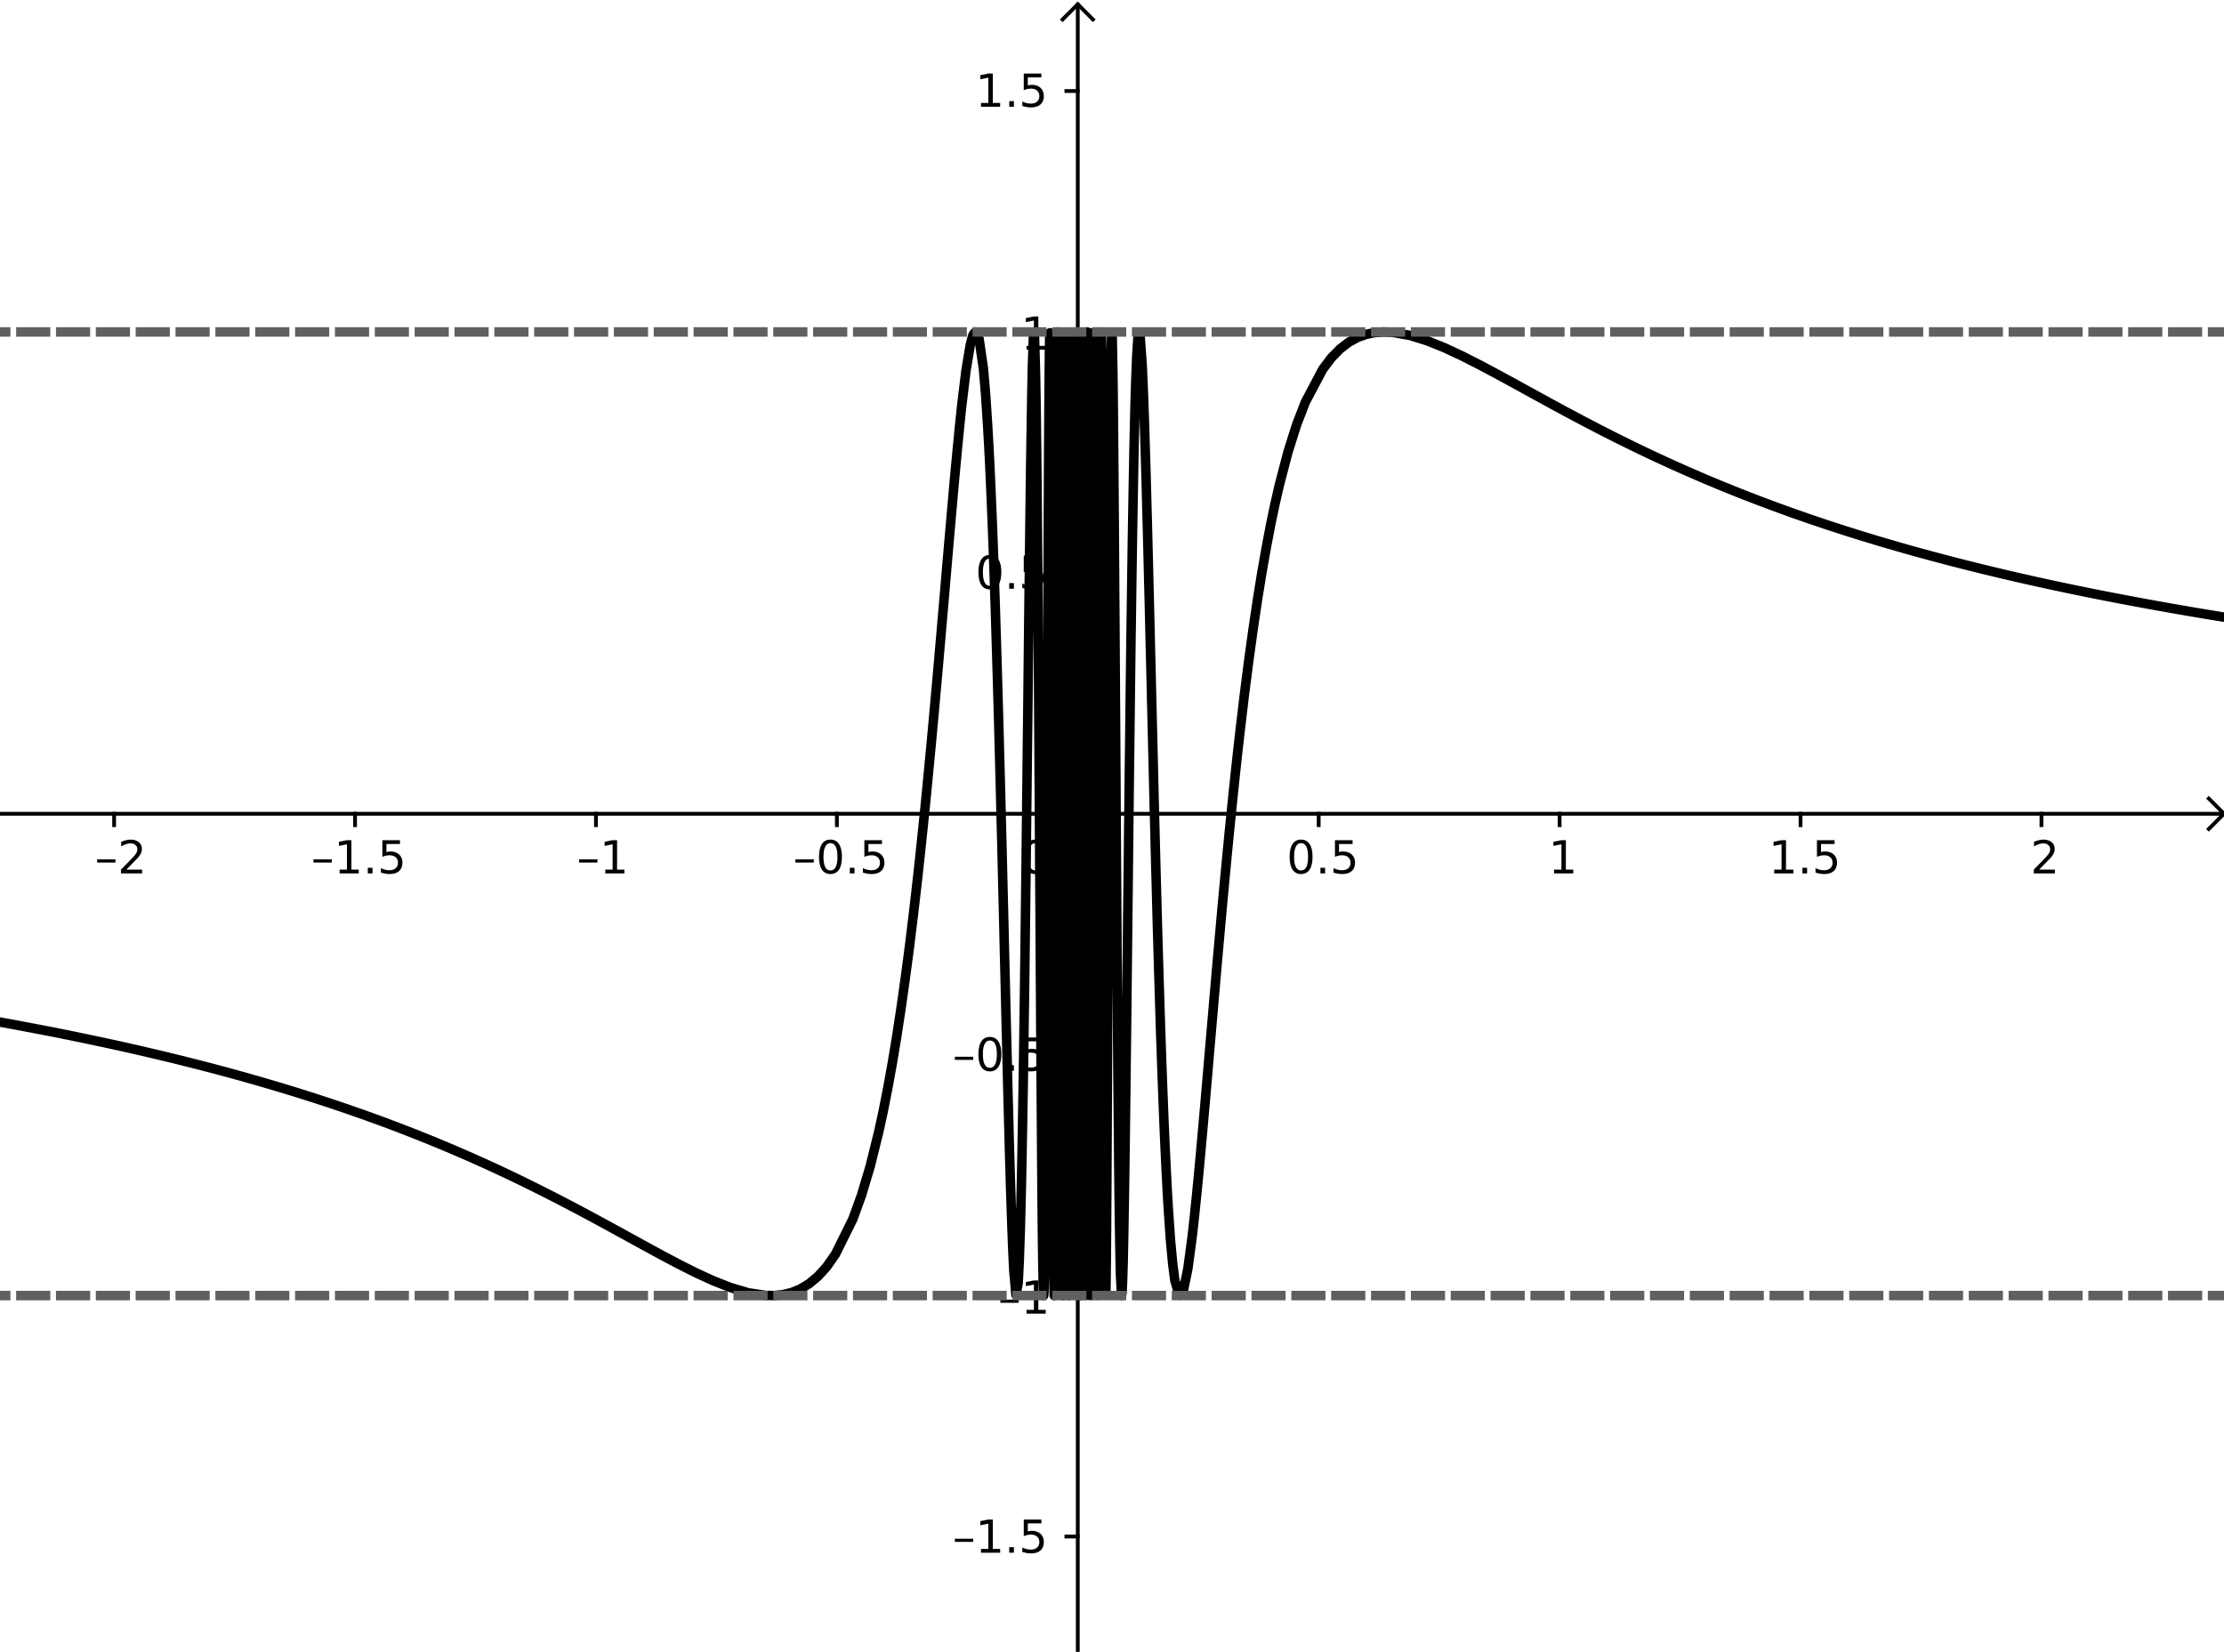 <?xml version="1.0" encoding="ISO-8859-1" standalone="no"?>

<svg 
     version="1.1"
     baseProfile="full"
     xmlns="http://www.w3.org/2000/svg"
     xmlns:xlink="http://www.w3.org/1999/xlink"
     xmlns:ev="http://www.w3.org/2001/xml-events"
     width="46.237cm"
     height="34.343cm"
     viewBox="0 0 586 435"
     >
<title>

</title>
<g stroke-linejoin="miter" stroke-dashoffset="0" stroke-dasharray="none" stroke-width="1" stroke-miterlimit="10.000" stroke-linecap="square">
<clipPath id="clip931878e1-538a-4d3c-92cc-83f0180cc733">
  <path d="M 0 0 L 0 436.00 L 587.00 436.00 L 587.00 0 z"/>
</clipPath>
<g clip-path="url(#clip1)">
<g stroke-linecap="butt" fill="none" stroke-opacity="1" stroke="#000000">
  <path d="M 283.98 2 L 283.98 436.00"/>
</g> <!-- drawing style -->
</g> <!-- clip1 -->
<clipPath id="clip615c37ab-b203-4c30-9908-a37a5c4b5c1c">
  <path d="M 0 0 L 0 436.00 L 587.00 436.00 L 587.00 0 z"/>
</clipPath>
<g clip-path="url(#clip2)">
<g stroke-linecap="butt" fill="none" stroke-opacity="1" stroke="#000000">
  <path d="M 283.98 1 L 279.98 5"/>
</g> <!-- drawing style -->
</g> <!-- clip2 -->
<clipPath id="clip03264f49-469f-40de-b48f-0203ea9105a1">
  <path d="M 0 0 L 0 436.00 L 587.00 436.00 L 587.00 0 z"/>
</clipPath>
<g clip-path="url(#clip3)">
<g stroke-linecap="butt" fill="none" stroke-opacity="1" stroke="#000000">
  <path d="M 283.98 1 L 287.98 5"/>
</g> <!-- drawing style -->
</g> <!-- clip3 -->
<clipPath id="clip3f5275ff-2f55-4223-aa99-96c506b24c19">
  <path d="M 0 0 L 0 436.00 L 587.00 436.00 L 587.00 0 z"/>
</clipPath>
<g clip-path="url(#clip4)">
<g stroke-linecap="butt" fill="none" stroke-opacity="1" stroke="#000000">
  <path d="M 0 214.29 L 585.00 214.29"/>
</g> <!-- drawing style -->
</g> <!-- clip4 -->
<clipPath id="clipa1ab7657-4686-4be3-9f14-f683347fe8ec">
  <path d="M 0 0 L 0 436.00 L 587.00 436.00 L 587.00 0 z"/>
</clipPath>
<g clip-path="url(#clip5)">
<g stroke-linecap="butt" fill="none" stroke-opacity="1" stroke="#000000">
  <path d="M 586.00 214.29 L 582.00 210.29"/>
</g> <!-- drawing style -->
</g> <!-- clip5 -->
<clipPath id="clip521639ba-ed7e-42fd-83f4-d2f156aaa192">
  <path d="M 0 0 L 0 436.00 L 587.00 436.00 L 587.00 0 z"/>
</clipPath>
<g clip-path="url(#clip6)">
<g stroke-linecap="butt" fill="none" stroke-opacity="1" stroke="#000000">
  <path d="M 586.00 214.29 L 582.00 218.29"/>
</g> <!-- drawing style -->
</g> <!-- clip6 -->
<clipPath id="clip581eb888-e0df-491a-9595-19f1d75bb0fe">
  <path d="M 0 0 L 0 436.00 L 587.00 436.00 L 587.00 0 z"/>
</clipPath>
<g clip-path="url(#clip7)">
<g fill-opacity="1" fill-rule="nonzero" stroke="none" fill="#000000">
  <path d="M 25.594 226.30 L 30.422 226.30 L 30.422 227.14 L 25.594 227.14 L 25.594 226.30 z M 33.297 229.00 L 37.438 229.00 L 37.438 230.00 L 31.875 230.00 L 31.875 229.00 Q 32.547 228.31 33.711 227.13 Q 34.875 225.95 35.172 225.61 Q 35.750 224.98 35.977 224.54 Q 36.203 224.09 36.203 223.67 Q 36.203 222.97 35.711 222.53 Q 35.219 222.09 34.438 222.09 Q 33.875 222.09 33.258 222.28 Q 32.641 222.47 31.938 222.88 L 31.938 221.67 Q 32.656 221.39 33.273 221.24 Q 33.891 221.09 34.406 221.09 Q 35.766 221.09 36.578 221.77 Q 37.391 222.45 37.391 223.59 Q 37.391 224.12 37.188 224.61 Q 36.984 225.09 36.453 225.75 Q 36.297 225.92 35.516 226.73 Q 34.734 227.55 33.297 229.00 z"/>
</g> <!-- drawing style -->
</g> <!-- clip7 -->
<clipPath id="clipc7c0ecfc-f400-487a-a035-98a288cc2978">
  <path d="M 0 0 L 0 436.00 L 587.00 436.00 L 587.00 0 z"/>
</clipPath>
<g clip-path="url(#clip8)">
<g stroke-linecap="butt" fill="none" stroke-opacity="1" stroke="#000000">
  <path d="M 30.072 214.29 L 30.072 217.29"/>
</g> <!-- drawing style -->
</g> <!-- clip8 -->
<clipPath id="clipd375c0de-8349-4a5a-a720-3f3ed994d19c">
  <path d="M 0 0 L 0 436.00 L 587.00 436.00 L 587.00 0 z"/>
</clipPath>
<g clip-path="url(#clip9)">
<g fill-opacity="1" fill-rule="nonzero" stroke="none" fill="#000000">
  <path d="M 82.594 226.30 L 87.422 226.30 L 87.422 227.14 L 82.594 227.14 L 82.594 226.30 z M 89.484 229.00 L 91.422 229.00 L 91.422 222.33 L 89.312 222.75 L 89.312 221.67 L 91.406 221.25 L 92.594 221.25 L 92.594 229.00 L 94.531 229.00 L 94.531 230.00 L 89.484 230.00 L 89.484 229.00 z M 96.916 228.52 L 98.150 228.52 L 98.150 230.00 L 96.916 230.00 L 96.916 228.52 z M 100.75 221.25 L 105.39 221.25 L 105.39 222.25 L 101.82 222.25 L 101.82 224.39 Q 102.09 224.30 102.35 224.26 Q 102.61 224.22 102.86 224.22 Q 104.32 224.22 105.18 225.02 Q 106.04 225.83 106.04 227.19 Q 106.04 228.61 105.16 229.39 Q 104.28 230.17 102.68 230.17 Q 102.12 230.17 101.55 230.08 Q 100.98 229.98 100.37 229.80 L 100.37 228.61 Q 100.90 228.89 101.46 229.03 Q 102.03 229.17 102.65 229.17 Q 103.67 229.17 104.26 228.64 Q 104.86 228.11 104.86 227.19 Q 104.86 226.28 104.26 225.75 Q 103.67 225.22 102.65 225.22 Q 102.18 225.22 101.71 225.32 Q 101.23 225.42 100.75 225.64 L 100.75 221.25 z"/>
</g> <!-- drawing style -->
</g> <!-- clip9 -->
<clipPath id="clipe0e4cd4d-3b7b-4f36-9836-132ecfabadd4">
  <path d="M 0 0 L 0 436.00 L 587.00 436.00 L 587.00 0 z"/>
</clipPath>
<g clip-path="url(#clip10)">
<g stroke-linecap="butt" fill="none" stroke-opacity="1" stroke="#000000">
  <path d="M 93.550 214.29 L 93.550 217.29"/>
</g> <!-- drawing style -->
</g> <!-- clip10 -->
<clipPath id="clipcf9a79a8-6b9a-494e-8175-4358b487239c">
  <path d="M 0 0 L 0 436.00 L 587.00 436.00 L 587.00 0 z"/>
</clipPath>
<g clip-path="url(#clip11)">
<g fill-opacity="1" fill-rule="nonzero" stroke="none" fill="#000000">
  <path d="M 152.59 226.30 L 157.42 226.30 L 157.42 227.14 L 152.59 227.14 L 152.59 226.30 z M 159.48 229.00 L 161.42 229.00 L 161.42 222.33 L 159.31 222.75 L 159.31 221.67 L 161.41 221.25 L 162.59 221.25 L 162.59 229.00 L 164.53 229.00 L 164.53 230.00 L 159.48 230.00 L 159.48 229.00 z"/>
</g> <!-- drawing style -->
</g> <!-- clip11 -->
<clipPath id="clipbbffa35b-bb0a-4d08-835b-b4de14646895">
  <path d="M 0 0 L 0 436.00 L 587.00 436.00 L 587.00 0 z"/>
</clipPath>
<g clip-path="url(#clip12)">
<g stroke-linecap="butt" fill="none" stroke-opacity="1" stroke="#000000">
  <path d="M 157.03 214.29 L 157.03 217.29"/>
</g> <!-- drawing style -->
</g> <!-- clip12 -->
<clipPath id="clip26d3fca6-9bff-4a19-ace8-5d278071966c">
  <path d="M 0 0 L 0 436.00 L 587.00 436.00 L 587.00 0 z"/>
</clipPath>
<g clip-path="url(#clip13)">
<g fill-opacity="1" fill-rule="nonzero" stroke="none" fill="#000000">
  <path d="M 209.59 226.30 L 214.42 226.30 L 214.42 227.14 L 209.59 227.14 L 209.59 226.30 z M 218.81 222.03 Q 217.91 222.03 217.45 222.93 Q 216.98 223.83 216.98 225.64 Q 216.98 227.44 217.45 228.34 Q 217.91 229.23 218.81 229.23 Q 219.73 229.23 220.20 228.34 Q 220.66 227.44 220.66 225.64 Q 220.66 223.83 220.20 222.93 Q 219.73 222.03 218.81 222.03 z M 218.81 221.09 Q 220.28 221.09 221.06 222.26 Q 221.84 223.42 221.84 225.64 Q 221.84 227.84 221.06 229.01 Q 220.28 230.17 218.81 230.17 Q 217.34 230.17 216.57 229.01 Q 215.80 227.84 215.80 225.64 Q 215.80 223.42 216.57 222.26 Q 217.34 221.09 218.81 221.09 z M 223.92 228.52 L 225.15 228.52 L 225.15 230.00 L 223.92 230.00 L 223.92 228.52 z M 227.75 221.25 L 232.39 221.25 L 232.39 222.25 L 228.82 222.25 L 228.82 224.39 Q 229.09 224.30 229.35 224.26 Q 229.61 224.22 229.86 224.22 Q 231.32 224.22 232.18 225.02 Q 233.04 225.83 233.04 227.19 Q 233.04 228.61 232.16 229.39 Q 231.28 230.17 229.68 230.17 Q 229.12 230.17 228.55 230.08 Q 227.98 229.98 227.37 229.80 L 227.37 228.61 Q 227.90 228.89 228.46 229.03 Q 229.03 229.17 229.65 229.17 Q 230.67 229.17 231.26 228.64 Q 231.86 228.11 231.86 227.19 Q 231.86 226.28 231.26 225.75 Q 230.67 225.22 229.65 225.22 Q 229.18 225.22 228.71 225.32 Q 228.23 225.42 227.75 225.64 L 227.75 221.25 z"/>
</g> <!-- drawing style -->
</g> <!-- clip13 -->
<clipPath id="clip911da7db-801b-4d7f-a34e-b70721eb3805">
  <path d="M 0 0 L 0 436.00 L 587.00 436.00 L 587.00 0 z"/>
</clipPath>
<g clip-path="url(#clip14)">
<g stroke-linecap="butt" fill="none" stroke-opacity="1" stroke="#000000">
  <path d="M 220.51 214.29 L 220.51 217.29"/>
</g> <!-- drawing style -->
</g> <!-- clip14 -->
<clipPath id="clipd2049e8d-30c3-4201-9818-afd444dc7f29">
  <path d="M 0 0 L 0 436.00 L 587.00 436.00 L 587.00 0 z"/>
</clipPath>
<g clip-path="url(#clip15)">
<g stroke-linecap="butt" fill="none" stroke-opacity="1" stroke="#000000">
  <path d="M 283.98 214.29 L 283.98 217.29"/>
</g> <!-- drawing style -->
</g> <!-- clip15 -->
<clipPath id="clip2222c8af-b7e7-422f-87aa-2a48a92d71df">
  <path d="M 0 0 L 0 436.00 L 587.00 436.00 L 587.00 0 z"/>
</clipPath>
<g clip-path="url(#clip16)">
<g fill-opacity="1" fill-rule="nonzero" stroke="none" fill="#000000">
  <path d="M 342.81 222.03 Q 341.91 222.03 341.45 222.93 Q 340.98 223.83 340.98 225.64 Q 340.98 227.44 341.45 228.34 Q 341.91 229.23 342.81 229.23 Q 343.73 229.23 344.20 228.34 Q 344.66 227.44 344.66 225.64 Q 344.66 223.83 344.20 222.93 Q 343.73 222.03 342.81 222.03 z M 342.81 221.09 Q 344.28 221.09 345.06 222.26 Q 345.84 223.42 345.84 225.64 Q 345.84 227.84 345.06 229.01 Q 344.28 230.17 342.81 230.17 Q 341.34 230.17 340.57 229.01 Q 339.80 227.84 339.80 225.64 Q 339.80 223.42 340.57 222.26 Q 341.34 221.09 342.81 221.09 z M 347.92 228.52 L 349.15 228.52 L 349.15 230.00 L 347.92 230.00 L 347.92 228.52 z M 351.75 221.25 L 356.39 221.25 L 356.39 222.25 L 352.82 222.25 L 352.82 224.39 Q 353.09 224.30 353.35 224.26 Q 353.61 224.22 353.86 224.22 Q 355.32 224.22 356.18 225.02 Q 357.04 225.83 357.04 227.19 Q 357.04 228.61 356.16 229.39 Q 355.28 230.17 353.68 230.17 Q 353.12 230.17 352.55 230.08 Q 351.98 229.98 351.37 229.80 L 351.37 228.61 Q 351.90 228.89 352.46 229.03 Q 353.03 229.17 353.65 229.17 Q 354.67 229.17 355.26 228.64 Q 355.86 228.11 355.86 227.19 Q 355.86 226.28 355.26 225.75 Q 354.67 225.22 353.65 225.22 Q 353.18 225.22 352.71 225.32 Q 352.23 225.42 351.75 225.64 L 351.75 221.25 z"/>
</g> <!-- drawing style -->
</g> <!-- clip16 -->
<clipPath id="clipd1f0973c-c4bb-4e9a-a2a4-74e1517bd59f">
  <path d="M 0 0 L 0 436.00 L 587.00 436.00 L 587.00 0 z"/>
</clipPath>
<g clip-path="url(#clip17)">
<g stroke-linecap="butt" fill="none" stroke-opacity="1" stroke="#000000">
  <path d="M 347.46 214.29 L 347.46 217.29"/>
</g> <!-- drawing style -->
</g> <!-- clip17 -->
<clipPath id="clip7c04c6aa-c74e-41f2-becc-4ebff5f4db9d">
  <path d="M 0 0 L 0 436.00 L 587.00 436.00 L 587.00 0 z"/>
</clipPath>
<g clip-path="url(#clip18)">
<g fill-opacity="1" fill-rule="nonzero" stroke="none" fill="#000000">
  <path d="M 409.48 229.00 L 411.42 229.00 L 411.42 222.33 L 409.31 222.75 L 409.31 221.67 L 411.41 221.25 L 412.59 221.25 L 412.59 229.00 L 414.53 229.00 L 414.53 230.00 L 409.48 230.00 L 409.48 229.00 z"/>
</g> <!-- drawing style -->
</g> <!-- clip18 -->
<clipPath id="clip08e611f2-2006-4a7a-be5b-af8c4eca4cb6">
  <path d="M 0 0 L 0 436.00 L 587.00 436.00 L 587.00 0 z"/>
</clipPath>
<g clip-path="url(#clip19)">
<g stroke-linecap="butt" fill="none" stroke-opacity="1" stroke="#000000">
  <path d="M 410.94 214.29 L 410.94 217.29"/>
</g> <!-- drawing style -->
</g> <!-- clip19 -->
<clipPath id="clip2b1e8850-5f1c-41b2-aebe-2801abfb8a08">
  <path d="M 0 0 L 0 436.00 L 587.00 436.00 L 587.00 0 z"/>
</clipPath>
<g clip-path="url(#clip20)">
<g fill-opacity="1" fill-rule="nonzero" stroke="none" fill="#000000">
  <path d="M 467.48 229.00 L 469.42 229.00 L 469.42 222.33 L 467.31 222.75 L 467.31 221.67 L 469.41 221.25 L 470.59 221.25 L 470.59 229.00 L 472.53 229.00 L 472.53 230.00 L 467.48 230.00 L 467.48 229.00 z M 474.92 228.52 L 476.15 228.52 L 476.15 230.00 L 474.92 230.00 L 474.92 228.52 z M 478.75 221.25 L 483.39 221.25 L 483.39 222.25 L 479.82 222.25 L 479.82 224.39 Q 480.09 224.30 480.35 224.26 Q 480.61 224.22 480.86 224.22 Q 482.32 224.22 483.18 225.02 Q 484.04 225.83 484.04 227.19 Q 484.04 228.61 483.16 229.39 Q 482.28 230.17 480.68 230.17 Q 480.12 230.17 479.55 230.08 Q 478.98 229.98 478.37 229.80 L 478.37 228.61 Q 478.90 228.89 479.46 229.03 Q 480.03 229.17 480.65 229.17 Q 481.67 229.17 482.26 228.64 Q 482.86 228.11 482.86 227.19 Q 482.86 226.28 482.26 225.75 Q 481.67 225.22 480.65 225.22 Q 480.18 225.22 479.71 225.32 Q 479.23 225.42 478.75 225.64 L 478.75 221.25 z"/>
</g> <!-- drawing style -->
</g> <!-- clip20 -->
<clipPath id="clip643b3b7c-ec42-47a4-b531-bd7c80f3dc14">
  <path d="M 0 0 L 0 436.00 L 587.00 436.00 L 587.00 0 z"/>
</clipPath>
<g clip-path="url(#clip21)">
<g stroke-linecap="butt" fill="none" stroke-opacity="1" stroke="#000000">
  <path d="M 474.42 214.29 L 474.42 217.29"/>
</g> <!-- drawing style -->
</g> <!-- clip21 -->
<clipPath id="clipef7bf006-b471-4617-bee2-667a1619bb89">
  <path d="M 0 0 L 0 436.00 L 587.00 436.00 L 587.00 0 z"/>
</clipPath>
<g clip-path="url(#clip22)">
<g fill-opacity="1" fill-rule="nonzero" stroke="none" fill="#000000">
  <path d="M 537.30 229.00 L 541.44 229.00 L 541.44 230.00 L 535.88 230.00 L 535.88 229.00 Q 536.55 228.31 537.71 227.13 Q 538.88 225.95 539.17 225.61 Q 539.75 224.98 539.98 224.54 Q 540.20 224.09 540.20 223.67 Q 540.20 222.97 539.71 222.53 Q 539.22 222.09 538.44 222.09 Q 537.88 222.09 537.26 222.28 Q 536.64 222.47 535.94 222.88 L 535.94 221.67 Q 536.66 221.39 537.27 221.24 Q 537.89 221.09 538.41 221.09 Q 539.77 221.09 540.58 221.77 Q 541.39 222.45 541.39 223.59 Q 541.39 224.12 541.19 224.61 Q 540.98 225.09 540.45 225.75 Q 540.30 225.92 539.52 226.73 Q 538.73 227.55 537.30 229.00 z"/>
</g> <!-- drawing style -->
</g> <!-- clip22 -->
<clipPath id="clip4fa92b0c-97de-43d4-a9d5-1091c57b2bff">
  <path d="M 0 0 L 0 436.00 L 587.00 436.00 L 587.00 0 z"/>
</clipPath>
<g clip-path="url(#clip23)">
<g stroke-linecap="butt" fill="none" stroke-opacity="1" stroke="#000000">
  <path d="M 537.90 214.29 L 537.90 217.29"/>
</g> <!-- drawing style -->
</g> <!-- clip23 -->
<clipPath id="clip10003e89-dfd4-4e37-840c-01b66e1e359d">
  <path d="M 0 0 L 0 436.00 L 587.00 436.00 L 587.00 0 z"/>
</clipPath>
<g clip-path="url(#clip24)">
<g stroke-linecap="butt" fill="none" stroke-opacity="1" stroke="#000000">
  <path d="M 280.98 404.72 L 283.98 404.72"/>
</g> <!-- drawing style -->
</g> <!-- clip24 -->
<clipPath id="clip80567216-e838-4722-be8d-61a1c80d3525">
  <path d="M 0 0 L 0 436.00 L 587.00 436.00 L 587.00 0 z"/>
</clipPath>
<g clip-path="url(#clip25)">
<g stroke-linecap="butt" fill="none" stroke-opacity="1" stroke="#000000">
  <path d="M 280.98 341.24 L 283.98 341.24"/>
</g> <!-- drawing style -->
</g> <!-- clip25 -->
<clipPath id="clip6d3f5384-66a0-409c-bc83-495970803581">
  <path d="M 0 0 L 0 436.00 L 587.00 436.00 L 587.00 0 z"/>
</clipPath>
<g clip-path="url(#clip26)">
<g stroke-linecap="butt" fill="none" stroke-opacity="1" stroke="#000000">
  <path d="M 280.98 277.77 L 283.98 277.77"/>
</g> <!-- drawing style -->
</g> <!-- clip26 -->
<clipPath id="clip2e925da2-6680-4ece-bcd8-12cda9c17963">
  <path d="M 0 0 L 0 436.00 L 587.00 436.00 L 587.00 0 z"/>
</clipPath>
<g clip-path="url(#clip27)">
<g stroke-linecap="butt" fill="none" stroke-opacity="1" stroke="#000000">
  <path d="M 280.98 150.81 L 283.98 150.81"/>
</g> <!-- drawing style -->
</g> <!-- clip27 -->
<clipPath id="clip296175d4-4a43-4945-a08c-75420921b524">
  <path d="M 0 0 L 0 436.00 L 587.00 436.00 L 587.00 0 z"/>
</clipPath>
<g clip-path="url(#clip28)">
<g stroke-linecap="butt" fill="none" stroke-opacity="1" stroke="#000000">
  <path d="M 280.98 87.333 L 283.98 87.333"/>
</g> <!-- drawing style -->
</g> <!-- clip28 -->
<clipPath id="clipe2c1325f-9b30-4a7d-abde-dfe2d1b6fea4">
  <path d="M 0 0 L 0 436.00 L 587.00 436.00 L 587.00 0 z"/>
</clipPath>
<g clip-path="url(#clip29)">
<g stroke-linecap="butt" fill="none" stroke-opacity="1" stroke="#000000">
  <path d="M 280.98 23.855 L 283.98 23.855"/>
</g> <!-- drawing style -->
</g> <!-- clip29 -->
<clipPath id="clipe68a2202-9091-4a28-82f1-9205d57de05f">
  <path d="M 0 0 L 0 436.00 L 587.00 436.00 L 587.00 0 z"/>
</clipPath>
<g clip-path="url(#clip30)">
<g fill-opacity="1" fill-rule="nonzero" stroke="none" fill="#000000">
  <path d="M 251.59 405.30 L 256.42 405.30 L 256.42 406.14 L 251.59 406.14 L 251.59 405.30 z M 258.48 408.00 L 260.42 408.00 L 260.42 401.33 L 258.31 401.75 L 258.31 400.67 L 260.41 400.25 L 261.59 400.25 L 261.59 408.00 L 263.53 408.00 L 263.53 409.00 L 258.48 409.00 L 258.48 408.00 z M 265.92 407.52 L 267.15 407.52 L 267.15 409.00 L 265.92 409.00 L 265.92 407.52 z M 269.75 400.25 L 274.39 400.25 L 274.39 401.25 L 270.82 401.25 L 270.82 403.39 Q 271.09 403.30 271.35 403.26 Q 271.61 403.22 271.86 403.22 Q 273.32 403.22 274.18 404.02 Q 275.04 404.83 275.04 406.19 Q 275.04 407.61 274.16 408.39 Q 273.28 409.17 271.68 409.17 Q 271.12 409.17 270.55 409.08 Q 269.98 408.98 269.37 408.80 L 269.37 407.61 Q 269.90 407.89 270.46 408.03 Q 271.03 408.17 271.65 408.17 Q 272.67 408.17 273.26 407.64 Q 273.86 407.11 273.86 406.19 Q 273.86 405.28 273.26 404.75 Q 272.67 404.22 271.65 404.22 Q 271.18 404.22 270.71 404.32 Q 270.23 404.42 269.75 404.64 L 269.75 400.25 z"/>
</g> <!-- drawing style -->
</g> <!-- clip30 -->
<clipPath id="clip2292e641-6a0a-4090-982d-f8f5eb3893e7">
  <path d="M 0 0 L 0 436.00 L 587.00 436.00 L 587.00 0 z"/>
</clipPath>
<g clip-path="url(#clip31)">
<g fill-opacity="1" fill-rule="nonzero" stroke="none" fill="#000000">
  <path d="M 263.59 342.30 L 268.42 342.30 L 268.42 343.14 L 263.59 343.14 L 263.59 342.30 z M 270.48 345.00 L 272.42 345.00 L 272.42 338.33 L 270.31 338.75 L 270.31 337.67 L 272.41 337.25 L 273.59 337.25 L 273.59 345.00 L 275.53 345.00 L 275.53 346.00 L 270.48 346.00 L 270.48 345.00 z"/>
</g> <!-- drawing style -->
</g> <!-- clip31 -->
<clipPath id="clip046e9ba7-428b-440b-925a-2c3f40f48fde">
  <path d="M 0 0 L 0 436.00 L 587.00 436.00 L 587.00 0 z"/>
</clipPath>
<g clip-path="url(#clip32)">
<g fill-opacity="1" fill-rule="nonzero" stroke="none" fill="#000000">
  <path d="M 251.59 278.30 L 256.42 278.30 L 256.42 279.14 L 251.59 279.14 L 251.59 278.30 z M 260.81 274.03 Q 259.91 274.03 259.45 274.93 Q 258.98 275.83 258.98 277.64 Q 258.98 279.44 259.45 280.34 Q 259.91 281.23 260.81 281.23 Q 261.73 281.23 262.20 280.34 Q 262.66 279.44 262.66 277.64 Q 262.66 275.83 262.20 274.93 Q 261.73 274.03 260.81 274.03 z M 260.81 273.09 Q 262.28 273.09 263.06 274.26 Q 263.84 275.42 263.84 277.64 Q 263.84 279.84 263.06 281.01 Q 262.28 282.17 260.81 282.17 Q 259.34 282.17 258.57 281.01 Q 257.80 279.84 257.80 277.64 Q 257.80 275.42 258.57 274.26 Q 259.34 273.09 260.81 273.09 z M 265.92 280.52 L 267.15 280.52 L 267.15 282.00 L 265.92 282.00 L 265.92 280.52 z M 269.75 273.25 L 274.39 273.25 L 274.39 274.25 L 270.82 274.25 L 270.82 276.39 Q 271.09 276.30 271.35 276.26 Q 271.61 276.22 271.86 276.22 Q 273.32 276.22 274.18 277.02 Q 275.04 277.83 275.04 279.19 Q 275.04 280.61 274.16 281.39 Q 273.28 282.17 271.68 282.17 Q 271.12 282.17 270.55 282.08 Q 269.98 281.98 269.37 281.80 L 269.37 280.61 Q 269.90 280.89 270.46 281.03 Q 271.03 281.17 271.65 281.17 Q 272.67 281.17 273.26 280.64 Q 273.86 280.11 273.86 279.19 Q 273.86 278.28 273.26 277.75 Q 272.67 277.22 271.65 277.22 Q 271.18 277.22 270.71 277.32 Q 270.23 277.42 269.75 277.64 L 269.75 273.25 z"/>
</g> <!-- drawing style -->
</g> <!-- clip32 -->
<clipPath id="clipa2145217-dab5-4fd9-93bc-9abcc32a496a">
  <path d="M 0 0 L 0 436.00 L 587.00 436.00 L 587.00 0 z"/>
</clipPath>
<g clip-path="url(#clip33)">
<g fill-opacity="1" fill-rule="nonzero" stroke="none" fill="#000000">
  <path d="M 260.81 147.03 Q 259.91 147.03 259.45 147.93 Q 258.98 148.83 258.98 150.64 Q 258.98 152.44 259.45 153.34 Q 259.91 154.23 260.81 154.23 Q 261.73 154.23 262.20 153.34 Q 262.66 152.44 262.66 150.64 Q 262.66 148.83 262.20 147.93 Q 261.73 147.03 260.81 147.03 z M 260.81 146.09 Q 262.28 146.09 263.06 147.26 Q 263.84 148.42 263.84 150.64 Q 263.84 152.84 263.06 154.01 Q 262.28 155.17 260.81 155.17 Q 259.34 155.17 258.57 154.01 Q 257.80 152.84 257.80 150.64 Q 257.80 148.42 258.57 147.26 Q 259.34 146.09 260.81 146.09 z M 265.92 153.52 L 267.15 153.52 L 267.15 155.00 L 265.92 155.00 L 265.92 153.52 z M 269.75 146.25 L 274.39 146.25 L 274.39 147.25 L 270.82 147.25 L 270.82 149.39 Q 271.09 149.30 271.35 149.26 Q 271.61 149.22 271.86 149.22 Q 273.32 149.22 274.18 150.02 Q 275.04 150.83 275.04 152.19 Q 275.04 153.61 274.16 154.39 Q 273.28 155.17 271.68 155.17 Q 271.12 155.17 270.55 155.08 Q 269.98 154.98 269.37 154.80 L 269.37 153.61 Q 269.90 153.89 270.46 154.03 Q 271.03 154.17 271.65 154.17 Q 272.67 154.17 273.26 153.64 Q 273.86 153.11 273.86 152.19 Q 273.86 151.28 273.26 150.75 Q 272.67 150.22 271.65 150.22 Q 271.18 150.22 270.71 150.32 Q 270.23 150.42 269.75 150.64 L 269.75 146.25 z"/>
</g> <!-- drawing style -->
</g> <!-- clip33 -->
<clipPath id="clipe73161a3-1715-4a66-8136-87d3d49776b4">
  <path d="M 0 0 L 0 436.00 L 587.00 436.00 L 587.00 0 z"/>
</clipPath>
<g clip-path="url(#clip34)">
<g fill-opacity="1" fill-rule="nonzero" stroke="none" fill="#000000">
  <path d="M 270.48 91.000 L 272.42 91.000 L 272.42 84.328 L 270.31 84.750 L 270.31 83.672 L 272.41 83.250 L 273.59 83.250 L 273.59 91.000 L 275.53 91.000 L 275.53 92.000 L 270.48 92.000 L 270.48 91.000 z"/>
</g> <!-- drawing style -->
</g> <!-- clip34 -->
<clipPath id="clip0b6f139c-9d8f-49bd-92cd-e30f8067144c">
  <path d="M 0 0 L 0 436.00 L 587.00 436.00 L 587.00 0 z"/>
</clipPath>
<g clip-path="url(#clip35)">
<g fill-opacity="1" fill-rule="nonzero" stroke="none" fill="#000000">
  <path d="M 258.48 27.000 L 260.42 27.000 L 260.42 20.328 L 258.31 20.750 L 258.31 19.672 L 260.41 19.250 L 261.59 19.250 L 261.59 27.000 L 263.53 27.000 L 263.53 28.000 L 258.48 28.000 L 258.48 27.000 z M 265.92 26.516 L 267.15 26.516 L 267.15 28.000 L 265.92 28.000 L 265.92 26.516 z M 269.75 19.250 L 274.39 19.250 L 274.39 20.250 L 270.82 20.250 L 270.82 22.391 Q 271.09 22.297 271.35 22.258 Q 271.61 22.219 271.86 22.219 Q 273.32 22.219 274.18 23.023 Q 275.04 23.828 275.04 25.188 Q 275.04 26.609 274.16 27.391 Q 273.28 28.172 271.68 28.172 Q 271.12 28.172 270.55 28.078 Q 269.98 27.984 269.37 27.797 L 269.37 26.609 Q 269.90 26.891 270.46 27.031 Q 271.03 27.172 271.65 27.172 Q 272.67 27.172 273.26 26.641 Q 273.86 26.109 273.86 25.188 Q 273.86 24.281 273.26 23.750 Q 272.67 23.219 271.65 23.219 Q 271.18 23.219 270.71 23.320 Q 270.23 23.422 269.75 23.641 L 269.75 19.250 z"/>
</g> <!-- drawing style -->
</g> <!-- clip35 -->
<clipPath id="clipe7635ac3-0092-4d17-9fff-28218fba2a5e">
  <path d="M 0 0 L 0 436.00 L 587.00 436.00 L 587.00 0 z"/>
</clipPath>
<g clip-path="url(#clip36)">
<g fill-opacity="1" fill-rule="nonzero" stroke="none" fill="#000000">
  <path d="M 272.81 222.03 Q 271.91 222.03 271.45 222.93 Q 270.98 223.83 270.98 225.64 Q 270.98 227.44 271.45 228.34 Q 271.91 229.23 272.81 229.23 Q 273.73 229.23 274.20 228.34 Q 274.66 227.44 274.66 225.64 Q 274.66 223.83 274.20 222.93 Q 273.73 222.03 272.81 222.03 z M 272.81 221.09 Q 274.28 221.09 275.06 222.26 Q 275.84 223.42 275.84 225.64 Q 275.84 227.84 275.06 229.01 Q 274.28 230.17 272.81 230.17 Q 271.34 230.17 270.57 229.01 Q 269.80 227.84 269.80 225.64 Q 269.80 223.42 270.57 222.26 Q 271.34 221.09 272.81 221.09 z"/>
</g> <!-- drawing style -->
</g> <!-- clip36 -->
<g id="misc">
</g><!-- misc -->
<g id="layer0">
<clipPath id="clipc76ea02d-d460-4e6c-871f-adf74ca72b31">
  <path d="M 0 0 L 0 436.00 L 587.00 436.00 L 587.00 0 z"/>
</clipPath>
<g clip-path="url(#clip37)">
<g stroke-linejoin="round" stroke-width="2.5" stroke-linecap="round" fill="none" stroke-opacity="1" stroke="#000000">
  <path d="M 0 269.17 L 4.586 270.01 L 9.172 270.88 L 13.758 271.76 L 18.344 272.68 L 22.930 273.63 L 27.516 274.60 L 32.102 275.60 L 36.688 276.64 L 41.273 277.71 L 45.859 278.81 L 50.445 279.96 L 55.031 281.13 L 59.617 282.35 L 64.203 283.61 L 68.789 284.92 L 73.375 286.27 L 77.961 287.66 L 82.547 289.11 L 87.133 290.61 L 91.719 292.16 L 96.305 293.77 L 100.89 295.43 L 105.48 297.16 L 110.06 298.95 L 114.65 300.80 L 119.23 302.72 L 123.82 304.71 L 128.41 306.77 L 132.99 308.89 L 137.58 311.09 L 142.16 313.36 L 146.75 315.69 L 151.34 318.08 L 155.92 320.52 L 160.51 323.01 L 165.09 325.52 L 169.68 328.04 L 174.27 330.54 L 178.85 332.96 L 183.44 335.27 L 188.02 337.37 L 192.61 339.16 L 197.20 340.51 L 201.78 341.20 L 204.07 341.22 L 206.37 340.98 L 208.66 340.41 L 210.95 339.47 L 213.25 338.07 L 215.54 336.16 L 217.83 333.62 L 220.12 330.35 L 224.71 321.10 L 227.00 314.79 L 229.30 307.12 L 231.59 297.86 L 232.74 292.56 L 233.88 286.77 L 235.03 280.46 L 236.18 273.59 L 237.32 266.15 L 238.47 258.09 L 239.62 249.40 L 240.76 240.05 L 241.33 235.12 L 241.91 230.02 L 242.48 224.76 L 243.05 219.33 L 243.63 213.74 L 244.20 207.99 L 244.77 202.08 L 245.35 196.03 L 245.92 189.83 L 246.49 183.51 L 247.07 177.08 L 247.64 170.56 L 248.21 163.96 L 248.79 157.31 L 249.36 150.64 L 249.93 143.98 L 250.51 137.38 L 251.08 130.88 L 251.65 124.53 L 252.23 118.40 L 252.80 112.55 L 253.37 107.06 L 254.52 97.532 L 255.67 90.651 L 256.24 88.514 L 256.53 87.833 L 257.03 87.334 L 257.53 87.809 L 257.96 89.076 L 259.11 96.901 L 259.68 103.56 L 260.25 112.25 L 260.54 117.40 L 260.83 123.12 L 261.11 129.40 L 261.40 136.25 L 261.69 143.68 L 261.97 151.69 L 262.26 160.27 L 262.54 169.40 L 262.83 179.06 L 262.97 184.09 L 263.12 189.23 L 263.26 194.49 L 263.40 199.85 L 263.55 205.32 L 263.69 210.89 L 263.83 216.53 L 263.98 222.26 L 264.12 228.05 L 264.26 233.90 L 264.41 239.78 L 264.55 245.70 L 264.69 251.63 L 264.84 257.56 L 264.98 263.48 L 265.12 269.35 L 265.27 275.17 L 265.41 280.92 L 265.55 286.56 L 265.70 292.09 L 265.84 297.47 L 265.98 302.69 L 266.27 312.49 L 266.56 321.27 L 266.84 328.79 L 267.13 334.77 L 267.70 341.05 L 268.28 337.93 L 268.56 332.22 L 268.85 323.48 L 268.99 317.94 L 269.14 311.61 L 269.28 304.49 L 269.42 296.58 L 269.57 287.90 L 269.71 278.48 L 269.78 273.50 L 269.85 268.35 L 269.93 263.03 L 270.00 257.56 L 270.07 251.94 L 270.14 246.17 L 270.21 240.27 L 270.28 234.25 L 270.36 228.12 L 270.43 221.89 L 270.50 215.58 L 270.57 209.20 L 270.64 202.76 L 270.71 196.28 L 270.79 189.78 L 270.86 183.28 L 270.93 176.79 L 271.00 170.33 L 271.07 163.94 L 271.14 157.62 L 271.22 151.41 L 271.29 145.32 L 271.36 139.39 L 271.43 133.63 L 271.50 128.08 L 271.57 122.76 L 271.72 112.92 L 271.86 104.35 L 272.00 97.279 L 272.29 88.553 L 272.43 87.334 L 272.58 88.473 L 272.86 98.416 L 273.01 107.40 L 273.08 112.91 L 273.15 119.09 L 273.22 125.93 L 273.29 133.41 L 273.36 141.50 L 273.44 150.18 L 273.51 159.41 L 273.58 169.14 L 273.62 174.19 L 273.65 179.34 L 273.69 184.58 L 273.72 189.93 L 273.76 195.35 L 273.79 200.85 L 273.83 206.41 L 273.87 212.02 L 273.90 217.69 L 273.94 223.38 L 273.97 229.10 L 274.01 234.82 L 274.05 240.55 L 274.08 246.26 L 274.12 251.94 L 274.15 257.59 L 274.19 263.17 L 274.22 268.69 L 274.26 274.13 L 274.30 279.46 L 274.33 284.68 L 274.37 289.77 L 274.44 299.51 L 274.51 308.53 L 274.58 316.71 L 274.65 323.93 L 274.73 330.05 L 274.87 338.52 L 275.01 341.23 L 275.08 340.19 L 275.16 337.46 L 275.23 332.99 L 275.30 326.77 L 275.37 318.79 L 275.44 309.10 L 275.48 303.63 L 275.51 297.76 L 275.55 291.51 L 275.59 284.88 L 275.62 277.90 L 275.66 270.59 L 275.69 262.98 L 275.73 255.08 L 275.77 246.93 L 275.80 238.57 L 275.84 230.01 L 275.87 221.31 L 275.91 212.50 L 275.94 203.62 L 275.98 194.71 L 276.02 185.82 L 276.05 176.99 L 276.09 168.29 L 276.12 159.74 L 276.16 151.42 L 276.20 143.37 L 276.23 135.65 L 276.27 128.30 L 276.30 121.40 L 276.34 114.98 L 276.37 109.10 L 276.45 99.197 L 276.52 92.072 L 276.59 88.091 L 276.66 87.552 L 276.70 88.646 L 276.73 90.678 L 276.80 97.593 L 276.84 102.48 L 276.88 108.31 L 276.91 115.06 L 276.95 122.70 L 276.98 131.20 L 277.02 140.51 L 277.04 145.44 L 277.06 150.56 L 277.07 155.84 L 277.09 161.29 L 277.11 166.88 L 277.13 172.62 L 277.14 178.48 L 277.16 184.46 L 277.18 190.54 L 277.20 196.71 L 277.22 202.96 L 277.23 209.27 L 277.25 215.62 L 277.27 222.00 L 277.29 228.40 L 277.31 234.80 L 277.32 241.18 L 277.34 247.52 L 277.36 253.80 L 277.38 260.02 L 277.40 266.14 L 277.41 272.16 L 277.43 278.04 L 277.45 283.78 L 277.47 289.35 L 277.49 294.74 L 277.50 299.93 L 277.52 304.89 L 277.56 314.06 L 277.59 322.13 L 277.63 328.94 L 277.66 334.37 L 277.74 340.61 L 277.77 341.23 L 277.81 340.08 L 277.88 332.34 L 277.91 325.73 L 277.95 317.33 L 277.97 312.49 L 277.99 307.22 L 278.00 301.55 L 278.02 295.50 L 278.04 289.07 L 278.06 282.29 L 278.08 275.19 L 278.09 267.78 L 278.11 260.10 L 278.13 252.17 L 278.15 244.02 L 278.17 235.70 L 278.18 227.22 L 278.20 218.63 L 278.22 209.97 L 278.24 201.28 L 278.26 192.59 L 278.27 183.95 L 278.29 175.41 L 278.31 167.00 L 278.33 158.78 L 278.34 150.79 L 278.36 143.07 L 278.38 135.67 L 278.40 128.64 L 278.42 122.02 L 278.43 115.86 L 278.45 110.19 L 278.49 100.52 L 278.52 93.316 L 278.60 87.333 L 278.63 88.930 L 278.67 93.724 L 278.70 101.72 L 278.72 106.89 L 278.74 112.83 L 278.76 119.50 L 278.77 126.88 L 278.79 134.93 L 278.81 143.59 L 278.83 152.83 L 278.85 162.59 L 278.86 167.64 L 278.86 172.80 L 278.87 178.05 L 278.88 183.39 L 278.89 188.81 L 278.90 194.29 L 278.91 199.84 L 278.92 205.43 L 278.93 211.06 L 278.94 216.72 L 278.95 222.39 L 278.95 228.06 L 278.96 233.73 L 278.97 239.38 L 278.98 244.99 L 278.99 250.57 L 279.00 256.09 L 279.01 261.54 L 279.02 266.90 L 279.03 272.18 L 279.03 277.35 L 279.04 282.41 L 279.06 292.12 L 279.08 301.21 L 279.10 309.58 L 279.12 317.16 L 279.13 323.83 L 279.15 329.54 L 279.17 334.18 L 279.24 340.99 L 279.25 340.42 L 279.26 339.53 L 279.28 336.75 L 279.31 327.26 L 279.33 320.59 L 279.35 312.70 L 279.37 303.63 L 279.37 298.69 L 279.38 293.48 L 279.39 288.03 L 279.40 282.34 L 279.41 276.42 L 279.42 270.30 L 279.43 263.99 L 279.44 257.50 L 279.45 250.86 L 279.46 244.07 L 279.46 237.17 L 279.47 230.18 L 279.48 223.10 L 279.49 215.97 L 279.50 208.80 L 279.51 201.62 L 279.52 194.46 L 279.53 187.33 L 279.54 180.26 L 279.55 173.27 L 279.55 166.40 L 279.56 159.65 L 279.57 153.07 L 279.58 146.66 L 279.59 140.47 L 279.60 134.50 L 279.61 128.80 L 279.62 123.36 L 279.63 113.43 L 279.65 104.88 L 279.67 97.867 L 279.71 89.030 L 279.74 87.814 L 279.75 88.766 L 279.76 90.229 L 279.78 94.688 L 279.80 101.17 L 279.81 109.61 L 279.82 114.54 L 279.83 119.92 L 279.84 125.74 L 279.85 131.97 L 279.86 138.59 L 279.87 145.58 L 279.88 152.91 L 279.89 160.56 L 279.89 168.48 L 279.90 176.65 L 279.91 185.03 L 279.92 193.59 L 279.93 202.28 L 279.94 211.07 L 279.95 219.91 L 279.96 228.77 L 279.97 237.59 L 279.98 246.34 L 279.98 254.96 L 279.99 263.42 L 280.00 271.66 L 280.01 279.65 L 280.02 287.33 L 280.03 294.66 L 280.04 301.61 L 280.05 308.11 L 280.06 314.14 L 280.06 319.66 L 280.08 328.99 L 280.10 335.84 L 280.14 341.24 L 280.15 339.50 L 280.17 334.73 L 280.19 326.95 L 280.20 321.97 L 280.21 316.28 L 280.22 309.92 L 280.23 302.91 L 280.23 295.29 L 280.24 287.11 L 280.25 278.40 L 280.26 269.22 L 280.27 259.63 L 280.28 249.68 L 280.29 239.44 L 280.30 228.97 L 280.31 218.36 L 280.32 207.66 L 280.32 196.95 L 280.33 186.32 L 280.34 175.84 L 280.35 165.60 L 280.36 155.66 L 280.37 146.12 L 280.38 137.04 L 280.39 128.52 L 280.40 120.61 L 280.40 113.40 L 280.41 106.95 L 280.42 101.32 L 280.44 92.763 L 280.46 88.120 L 280.49 89.063 L 280.49 91.549 L 280.51 99.764 L 280.52 105.45 L 280.53 112.15 L 280.54 119.82 L 280.55 128.39 L 280.56 137.81 L 280.57 147.99 L 280.58 158.86 L 280.58 170.32 L 280.59 182.26 L 280.60 194.59 L 280.61 207.17 L 280.62 219.89 L 280.63 232.62 L 280.64 245.23 L 280.65 257.59 L 280.66 269.56 L 280.66 281.02 L 280.67 291.82 L 280.68 301.84 L 280.69 310.97 L 280.70 319.08 L 280.71 326.06 L 280.72 331.82 L 280.73 336.27 L 280.75 340.98 L 280.76 339.76 L 280.78 332.49 L 280.79 326.62 L 280.80 319.32 L 280.81 310.66 L 280.82 300.71 L 280.83 289.60 L 280.83 277.45 L 280.84 264.39 L 280.85 250.59 L 280.86 236.22 L 280.87 221.48 L 280.88 206.54 L 280.89 191.63 L 280.90 176.95 L 280.91 162.73 L 280.92 149.16 L 280.92 136.47 L 280.93 124.85 L 280.94 114.50 L 280.95 105.61 L 280.96 98.323 L 280.98 89.139 L 281.00 87.786 L 281.01 90.182 L 281.01 94.635 L 281.02 101.11 L 281.03 109.53 L 281.04 119.79 L 281.05 131.74 L 281.06 145.21 L 281.07 159.98 L 281.08 175.82 L 281.09 192.45 L 281.09 209.59 L 281.10 226.92 L 281.11 244.11 L 281.12 260.85 L 281.13 276.80 L 281.14 291.62 L 281.15 305.00 L 281.16 316.65 L 281.17 326.30 L 281.18 333.70 L 281.21 337.67 L 281.22 331.90 L 281.23 323.47 L 281.24 312.53 L 281.25 299.29 L 281.26 283.99 L 281.26 266.97 L 281.27 248.59 L 281.28 229.26 L 281.29 209.44 L 281.30 189.60 L 281.31 170.26 L 281.32 151.90 L 281.33 135.01 L 281.34 120.08 L 281.35 107.53 L 281.35 97.749 L 281.39 91.574 L 281.40 98.830 L 281.41 109.49 L 281.42 123.30 L 281.43 139.92 L 281.44 158.91 L 281.44 179.73 L 281.45 201.77 L 281.46 224.36 L 281.47 246.79 L 281.48 268.32 L 281.49 288.23 L 281.50 305.80 L 281.51 320.41 L 281.52 331.46 L 281.53 341.22 L 281.54 339.39 L 281.55 332.99 L 281.56 322.15 L 281.57 307.18 L 281.58 288.57 L 281.59 266.94 L 281.60 243.10 L 281.61 217.92 L 281.61 192.42 L 281.62 167.62 L 281.63 144.58 L 281.64 124.31 L 281.65 107.75 L 281.66 95.717 L 281.68 87.552 L 281.69 92.042 L 281.69 102.24 L 281.70 117.79 L 281.71 138.08 L 281.72 162.24 L 281.73 189.15 L 281.74 217.54 L 281.75 245.98 L 281.76 273.01 L 281.77 297.16 L 281.78 317.07 L 281.78 331.56 L 281.80 340.83 L 281.81 334.77 L 281.82 321.66 L 281.83 302.12 L 281.84 277.15 L 281.85 248.15 L 281.86 216.81 L 281.86 185.04 L 281.87 154.89 L 281.88 128.36 L 281.89 107.31 L 281.93 102.21 L 281.94 122.20 L 281.95 149.13 L 281.95 181.16 L 281.96 215.99 L 281.97 250.99 L 281.98 283.40 L 281.99 310.55 L 282.00 330.07 L 282.02 339.62 L 282.03 328.30 L 282.04 306.86 L 282.04 276.95 L 282.05 241.06 L 282.06 202.37 L 282.07 164.45 L 282.08 130.98 L 282.09 105.38 L 282.10 90.436 L 282.11 87.965 L 282.12 98.582 L 282.12 121.54 L 282.13 154.71 L 282.14 194.74 L 282.15 237.33 L 282.16 277.70 L 282.17 311.06 L 282.18 333.25 L 282.21 310.90 L 282.21 275.54 L 282.22 231.80 L 282.23 185.29 L 282.24 142.28 L 282.25 108.88 L 282.26 90.146 L 282.27 89.239 L 282.28 106.85 L 282.29 140.89 L 282.29 186.60 L 282.30 237.15 L 282.31 284.52 L 282.32 320.82 L 282.33 339.60 L 282.34 337.06 L 282.35 312.97 L 282.36 270.95 L 282.37 218.12 L 282.38 164.02 L 282.38 118.97 L 282.39 92.080 L 282.40 89.337 L 282.41 112.10 L 282.42 156.47 L 282.43 213.66 L 282.44 271.61 L 282.45 317.36 L 282.46 340.02 L 282.47 333.49 L 282.47 298.33 L 282.48 242.18 L 282.49 178.41 L 282.50 123.16 L 282.51 91.272 L 282.52 92.173 L 282.53 126.78 L 282.54 186.49 L 282.55 254.93 L 282.55 312.08 L 282.56 340.15 L 282.57 329.35 L 282.58 281.69 L 282.59 211.44 L 282.60 141.34 L 282.61 95.530 L 282.62 91.090 L 282.63 131.18 L 282.64 202.58 L 282.64 279.26 L 282.65 331.45 L 282.66 337.26 L 282.67 292.52 L 282.68 214.20 L 282.69 135.00 L 282.70 90.205 L 282.71 101.66 L 282.72 166.19 L 282.72 254.71 L 282.73 324.21 L 282.74 338.48 L 282.75 287.82 L 282.82 279.18 L 282.83 174.99 L 282.84 96.937 L 282.85 102.08 L 282.86 190.10 L 282.87 297.51 L 282.88 340.97 L 282.89 282.71 L 282.90 166.90 L 282.90 90.414 L 282.91 122.52 L 282.92 238.57 L 282.93 333.06 L 282.94 313.51 L 282.95 194.62 L 282.96 94.778 L 282.97 121.03 L 282.98 249.89 L 282.98 339.68 L 282.99 283.71 L 283.00 143.44 L 283.01 90.214 L 283.02 196.20 L 283.03 327.09 L 283.04 304.19 L 283.05 153.67 L 283.06 90.869 L 283.07 214.39 L 283.07 338.49 L 283.08 262.67 L 283.09 105.75 L 283.10 135.34 L 283.11 305.68 L 283.12 308.21 L 283.13 132.11 L 283.14 117.39 L 283.15 299.38 L 283.15 302.63 L 283.16 114.55 L 283.17 150.36 L 283.18 333.55 L 283.47 336.42 L 283.48 139.27 L 283.49 128.67 L 283.50 310.80 L 283.50 309.58 L 283.51 165.40 L 283.52 88.354 L 283.53 118.40 L 283.54 184.81 L 283.55 233.79 L 283.56 251.18 L 283.57 235.94 L 283.58 184.93 L 283.58 111.88 L 283.59 97.050 L 283.60 238.61 L 283.61 333.10 L 283.68 340.93 L 283.69 326.20 L 283.70 193.29 L 283.71 120.97 L 283.72 307.22 L 283.73 249.91 L 283.74 150.05 L 283.75 216.02 L 283.75 325.35 L 283.76 160.31 L 283.77 105.24 L 283.78 280.65 L 283.79 87.947 L 283.80 104.47 L 283.81 249.78 L 283.82 98.552 L 283.83 127.13 L 283.84 290.69 L 283.84 327.40 L 283.85 321.57 L 283.86 127.11 L 283.87 145.37 L 283.88 214.25 L 283.90 222.43 L 283.91 330.84 L 283.92 340.00 L 283.93 204.95 L 283.93 340.03 L 283.94 214.06 L 283.95 264.24 L 283.96 217.85 L 283.97 100.71 L 283.99 93.818 L 284.00 185.40 L 284.01 312.10 L 284.01 336.57 L 284.02 330.74 L 284.03 149.07 L 284.04 111.21 L 284.05 113.56 L 284.06 300.73 L 284.07 166.37 L 284.08 314.78 L 284.09 325.61 L 284.10 187.23 L 284.10 279.20 L 284.11 216.96 L 284.12 284.34 L 284.13 180.26 L 284.14 94.929 L 284.17 87.345 L 284.18 130.45 L 284.18 163.81 L 284.26 169.32 L 284.27 335.90 L 284.27 210.11 L 284.28 151.65 L 284.29 183.89 L 284.30 298.55 L 284.31 306.42 L 284.32 89.711 L 284.33 318.58 L 284.34 104.18 L 284.35 341.20 L 284.35 145.88 L 284.36 122.82 L 284.37 285.25 L 284.38 340.89 L 284.39 302.40 L 284.40 256.58 L 284.42 253.68 L 284.43 294.64 L 284.44 336.25 L 284.44 322.95 L 284.45 213.58 L 284.46 94.425 L 284.47 154.36 L 284.48 327.37 L 284.49 250.10 L 284.50 87.543 L 284.51 280.70 L 284.52 262.02 L 284.53 96.593 L 284.53 336.00 L 284.54 129.46 L 284.55 251.50 L 284.56 217.57 L 284.57 183.71 L 284.58 258.97 L 284.59 167.27 L 284.60 252.63 L 284.61 195.84 L 284.61 201.65 L 284.62 266.79 L 284.63 120.55 L 284.64 336.93 L 284.65 92.599 L 284.66 292.40 L 284.67 217.11 L 284.68 125.85 L 284.69 341.24 L 284.70 133.15 L 284.70 185.18 L 284.71 333.09 L 284.72 114.87 L 284.73 191.26 L 284.74 337.06 L 284.75 137.42 L 284.76 145.46 L 284.77 336.67 L 284.78 215.32 L 284.78 90.178 L 284.79 262.88 L 284.80 323.50 L 284.81 138.43 L 284.82 118.00 L 284.83 300.32 L 284.84 307.56 L 284.85 131.14 L 284.86 113.30 L 284.87 281.43 L 284.87 329.48 L 284.88 179.01 L 284.89 87.985 L 284.90 200.86 L 284.91 333.99 L 284.92 285.87 L 284.93 133.71 L 284.94 96.354 L 284.95 220.30 L 284.96 335.30 L 284.96 294.53 L 284.97 154.76 L 284.98 87.631 L 284.99 168.20 L 285.00 299.82 L 285.01 336.98 L 285.02 244.27 L 285.03 121.84 L 285.04 92.314 L 285.04 180.29 L 285.05 299.00 L 285.06 339.92 L 285.07 270.35 L 285.08 153.92 L 285.09 88.536 L 285.10 124.45 L 285.11 229.69 L 285.12 322.13 L 285.13 334.66 L 285.13 261.57 L 285.14 156.72 L 285.15 91.631 L 285.16 107.10 L 285.17 190.15 L 285.18 287.06 L 285.19 339.40 L 285.20 318.52 L 285.21 239.05 L 285.21 146.93 L 285.22 91.825 L 285.23 100.94 L 285.24 167.20 L 285.25 255.83 L 285.26 323.56 L 285.27 339.63 L 285.28 298.71 L 285.29 221.00 L 285.30 141.31 L 285.30 93.083 L 285.31 94.829 L 285.32 144.01 L 285.33 219.82 L 285.34 292.69 L 285.35 335.89 L 285.36 335.02 L 285.37 291.97 L 285.38 222.93 L 285.39 151.80 L 285.39 101.73 L 285.40 87.815 L 285.41 113.08 L 285.42 168.53 L 285.43 236.81 L 285.44 297.88 L 285.45 334.87 L 285.46 338.48 L 285.47 308.91 L 285.47 254.99 L 285.48 191.30 L 285.49 134.01 L 285.50 96.856 L 285.51 87.979 L 285.52 108.51 L 285.53 152.80 L 285.54 210.25 L 285.55 267.97 L 285.56 313.71 L 285.56 338.37 L 285.57 337.63 L 285.58 312.46 L 285.59 268.53 L 285.60 214.77 L 285.61 161.47 L 285.62 118.31 L 285.63 92.642 L 285.64 88.382 L 285.64 105.59 L 285.65 140.73 L 285.66 187.52 L 285.67 238.11 L 285.68 284.47 L 285.69 319.62 L 285.70 338.62 L 285.71 339.17 L 285.72 321.74 L 285.73 289.32 L 285.73 246.85 L 285.74 200.39 L 285.75 156.22 L 285.76 120.02 L 285.80 115.33 L 285.81 147.97 L 285.81 187.95 L 285.82 230.55 L 285.83 270.95 L 285.84 304.79 L 285.85 328.63 L 285.86 340.26 L 285.87 338.80 L 285.88 324.77 L 285.89 299.91 L 285.90 266.95 L 285.90 229.24 L 285.91 190.48 L 285.92 154.25 L 285.93 123.78 L 285.94 101.61 L 285.95 89.456 L 285.96 88.099 L 285.97 97.363 L 285.98 116.20 L 285.99 142.84 L 285.99 174.93 L 286.00 209.83 L 286.01 244.77 L 286.02 277.11 L 286.03 304.51 L 286.04 325.09 L 286.05 337.55 L 286.06 341.21 L 286.07 336.05 L 286.07 322.63 L 286.08 302.07 L 286.09 275.91 L 286.10 245.97 L 286.11 214.26 L 286.12 182.81 L 286.13 153.56 L 286.14 128.22 L 286.15 108.22 L 286.16 94.586 L 286.17 88.551 L 286.18 96.148 L 286.19 110.17 L 286.20 129.70 L 286.21 153.56 L 286.22 180.42 L 286.23 208.81 L 286.24 237.25 L 286.24 264.33 L 286.25 288.74 L 286.26 309.37 L 286.27 325.31 L 286.28 335.94 L 286.30 340.04 L 286.31 333.59 L 286.32 321.94 L 286.33 305.71 L 286.33 285.70 L 286.34 262.83 L 286.35 238.13 L 286.36 212.64 L 286.37 187.41 L 286.38 163.42 L 286.39 141.60 L 286.40 122.73 L 286.41 107.46 L 286.42 96.281 L 286.42 89.524 L 286.43 87.334 L 286.44 89.692 L 286.45 96.414 L 286.46 107.18 L 286.47 121.52 L 286.48 138.89 L 286.49 158.64 L 286.50 180.07 L 286.50 202.45 L 286.51 225.06 L 286.52 247.17 L 286.53 268.10 L 286.54 287.25 L 286.55 304.08 L 286.56 318.13 L 286.57 329.04 L 286.58 336.56 L 286.59 340.56 L 286.60 337.90 L 286.61 331.47 L 286.62 321.91 L 286.63 309.57 L 286.64 294.80 L 286.65 278.06 L 286.66 259.79 L 286.67 240.51 L 286.67 220.69 L 286.68 200.85 L 286.69 181.47 L 286.70 163.00 L 286.71 145.85 L 286.72 130.41 L 286.73 117.00 L 286.74 105.87 L 286.75 97.246 L 286.76 87.990 L 286.77 87.461 L 286.78 89.629 L 286.79 94.398 L 286.80 101.62 L 286.81 111.10 L 286.82 122.60 L 286.83 135.86 L 286.84 150.58 L 286.85 166.45 L 286.85 183.14 L 286.86 200.31 L 286.87 217.64 L 286.88 234.81 L 286.89 251.49 L 286.90 267.40 L 286.91 282.26 L 286.92 295.84 L 286.93 307.92 L 286.93 318.32 L 286.94 326.88 L 286.95 333.51 L 286.96 338.12 L 286.98 341.18 L 286.99 339.64 L 287.00 336.14 L 287.01 330.75 L 287.02 323.60 L 287.02 314.82 L 287.03 304.58 L 287.04 293.06 L 287.05 280.44 L 287.06 266.94 L 287.07 252.75 L 287.08 238.10 L 287.09 223.20 L 287.10 208.26 L 287.10 193.49 L 287.11 179.09 L 287.12 165.24 L 287.13 152.12 L 287.14 139.89 L 287.15 128.69 L 287.16 118.65 L 287.17 109.88 L 287.18 102.47 L 287.19 96.490 L 287.19 91.984 L 287.23 89.055 L 287.24 92.016 L 287.25 96.364 L 287.26 102.03 L 287.27 108.92 L 287.27 116.94 L 287.28 125.99 L 287.29 135.95 L 287.30 146.69 L 287.31 158.10 L 287.32 170.04 L 287.33 182.37 L 287.34 194.97 L 287.35 207.70 L 287.36 220.42 L 287.36 233.02 L 287.37 245.36 L 287.38 257.34 L 287.39 268.84 L 287.40 279.76 L 287.41 290.00 L 287.42 299.48 L 287.43 308.13 L 287.44 315.86 L 287.45 322.64 L 287.45 328.41 L 287.46 333.13 L 287.48 339.36 L 287.50 341.23 L 287.51 340.56 L 287.52 338.82 L 287.53 332.34 L 287.54 327.66 L 287.55 322.10 L 287.56 315.71 L 287.57 308.56 L 287.58 300.70 L 287.59 292.22 L 287.60 283.19 L 287.61 273.68 L 287.62 263.77 L 287.62 253.54 L 287.63 243.08 L 287.64 232.46 L 287.65 221.76 L 287.66 211.05 L 287.67 200.43 L 287.68 189.95 L 287.69 179.69 L 287.70 169.71 L 287.70 160.09 L 287.71 150.88 L 287.72 142.13 L 287.73 133.90 L 287.74 126.24 L 287.75 119.18 L 287.76 112.77 L 287.77 107.03 L 287.79 97.671 L 287.80 91.272 L 287.84 87.555 L 287.85 88.496 L 287.86 90.159 L 287.88 95.573 L 287.89 103.60 L 287.90 108.51 L 287.91 113.99 L 287.92 119.98 L 287.93 126.45 L 287.94 133.36 L 287.95 140.66 L 287.96 148.32 L 287.96 156.28 L 287.97 164.51 L 287.98 172.95 L 287.99 181.57 L 288.00 190.30 L 288.01 199.12 L 288.02 207.98 L 288.03 216.82 L 288.04 225.62 L 288.05 234.32 L 288.05 242.89 L 288.06 251.28 L 288.07 259.47 L 288.08 267.41 L 288.09 275.08 L 288.10 282.44 L 288.11 289.45 L 288.12 296.11 L 288.13 302.37 L 288.13 308.22 L 288.14 313.64 L 288.16 323.10 L 288.18 330.65 L 288.20 336.20 L 288.27 338.16 L 288.28 336.21 L 288.29 333.80 L 288.30 327.68 L 288.32 319.94 L 288.34 310.73 L 288.35 305.62 L 288.36 300.22 L 288.37 294.53 L 288.38 288.58 L 288.39 282.40 L 288.39 276.02 L 288.40 269.44 L 288.41 262.71 L 288.42 255.85 L 288.43 248.87 L 288.44 241.80 L 288.45 234.68 L 288.46 227.51 L 288.47 220.34 L 288.48 213.17 L 288.48 206.03 L 288.49 198.95 L 288.50 191.95 L 288.51 185.04 L 288.52 178.25 L 288.53 171.59 L 288.54 165.09 L 288.55 158.76 L 288.56 152.63 L 288.56 146.69 L 288.57 140.99 L 288.58 135.51 L 288.59 130.28 L 288.61 120.63 L 288.63 112.09 L 288.65 104.76 L 288.66 98.673 L 288.70 90.386 L 288.77 89.459 L 288.78 90.758 L 288.79 92.353 L 288.81 96.402 L 288.82 101.54 L 288.84 107.71 L 288.86 114.81 L 288.88 122.76 L 288.90 131.48 L 288.91 140.87 L 288.93 150.83 L 288.94 155.99 L 288.95 161.26 L 288.96 166.62 L 288.97 172.07 L 288.98 177.58 L 288.99 183.15 L 288.99 188.76 L 289.00 194.41 L 289.01 200.07 L 289.02 205.75 L 289.03 211.42 L 289.04 217.08 L 289.05 222.71 L 289.06 228.30 L 289.07 233.85 L 289.08 239.34 L 289.08 244.77 L 289.09 250.11 L 289.10 255.37 L 289.11 260.54 L 289.12 265.60 L 289.13 270.55 L 289.15 280.07 L 289.16 289.05 L 289.18 297.44 L 289.20 305.18 L 289.22 312.24 L 289.24 318.58 L 289.25 324.17 L 289.27 328.98 L 289.31 336.24 L 289.34 340.30 L 289.38 341.17 L 289.40 340.44 L 289.42 338.96 L 289.45 333.84 L 289.49 326.04 L 289.51 321.22 L 289.52 315.84 L 289.54 309.94 L 289.56 303.56 L 289.58 296.75 L 289.59 289.54 L 289.61 281.99 L 289.63 274.14 L 289.65 266.03 L 289.67 257.72 L 289.68 249.25 L 289.70 240.65 L 289.72 231.99 L 289.74 223.29 L 289.76 214.61 L 289.77 205.98 L 289.79 197.43 L 289.81 189.02 L 289.83 180.77 L 289.85 172.72 L 289.86 164.90 L 289.88 157.35 L 289.90 150.08 L 289.92 143.12 L 289.94 136.50 L 289.95 130.24 L 289.97 124.36 L 289.99 118.88 L 290.02 109.15 L 290.06 101.16 L 290.10 94.973 L 290.13 90.609 L 290.20 87.340 L 290.24 88.357 L 290.28 91.052 L 290.31 95.333 L 290.35 101.09 L 290.38 108.20 L 290.42 116.54 L 290.45 125.95 L 290.47 131.02 L 290.49 136.30 L 290.51 141.77 L 290.53 147.42 L 290.54 153.23 L 290.56 159.18 L 290.58 165.25 L 290.60 171.41 L 290.62 177.66 L 290.63 183.98 L 290.65 190.34 L 290.67 196.73 L 290.69 203.13 L 290.71 209.52 L 290.72 215.89 L 290.74 222.23 L 290.76 228.51 L 290.78 234.72 L 290.80 240.85 L 290.81 246.89 L 290.83 252.81 L 290.85 258.62 L 290.87 264.29 L 290.88 269.82 L 290.90 275.19 L 290.92 280.40 L 290.96 290.29 L 290.99 299.41 L 291.03 307.71 L 291.06 315.15 L 291.10 321.70 L 291.14 327.31 L 291.21 335.69 L 291.35 341.12 L 291.39 340.20 L 291.42 338.43 L 291.49 332.47 L 291.57 323.59 L 291.60 318.17 L 291.64 312.17 L 291.67 305.63 L 291.71 298.62 L 291.74 291.18 L 291.78 283.38 L 291.82 275.26 L 291.85 266.88 L 291.89 258.30 L 291.92 249.56 L 291.96 240.72 L 292.00 231.82 L 292.03 222.91 L 292.07 214.04 L 292.10 205.25 L 292.14 196.58 L 292.17 188.06 L 292.21 179.75 L 292.25 171.65 L 292.28 163.82 L 292.32 156.27 L 292.35 149.04 L 292.39 142.14 L 292.43 135.60 L 292.46 129.43 L 292.50 123.65 L 292.53 118.27 L 292.57 113.31 L 292.64 104.67 L 292.71 97.773 L 292.78 92.632 L 292.93 87.552 L 293.07 89.061 L 293.21 96.489 L 293.29 102.16 L 293.36 108.97 L 293.43 116.79 L 293.50 125.51 L 293.57 134.98 L 293.61 139.97 L 293.64 145.09 L 293.68 150.34 L 293.71 155.70 L 293.75 161.15 L 293.79 166.69 L 293.82 172.29 L 293.86 177.94 L 293.89 183.63 L 293.93 189.35 L 293.97 195.07 L 294.00 200.80 L 294.04 206.51 L 294.07 212.20 L 294.11 217.85 L 294.14 223.46 L 294.18 229.01 L 294.22 234.49 L 294.25 239.89 L 294.29 245.21 L 294.32 250.44 L 294.36 255.56 L 294.43 265.48 L 294.50 274.91 L 294.57 283.81 L 294.65 292.13 L 294.72 299.85 L 294.79 306.93 L 294.86 313.37 L 294.93 319.13 L 295.08 328.64 L 295.22 335.45 L 295.51 341.21 L 295.65 340.43 L 295.79 337.45 L 295.94 332.47 L 296.08 325.71 L 296.22 317.41 L 296.37 307.80 L 296.44 302.58 L 296.51 297.11 L 296.58 291.43 L 296.65 285.56 L 296.72 279.53 L 296.80 273.36 L 296.87 267.08 L 296.94 260.71 L 297.01 254.28 L 297.08 247.80 L 297.15 241.30 L 297.23 234.80 L 297.30 228.31 L 297.37 221.85 L 297.44 215.45 L 297.51 209.10 L 297.58 202.84 L 297.66 196.67 L 297.73 190.61 L 297.80 184.66 L 297.87 178.84 L 297.94 173.17 L 298.01 167.63 L 298.09 162.26 L 298.16 157.04 L 298.23 152.00 L 298.37 142.43 L 298.52 133.61 L 298.66 125.55 L 298.80 118.28 L 298.95 111.79 L 299.09 106.10 L 299.23 101.19 L 299.52 93.700 L 299.81 89.163 L 300.09 87.380 L 300.38 88.108 L 300.95 96.023 L 301.24 102.66 L 301.53 110.72 L 301.81 119.94 L 301.96 124.91 L 302.10 130.09 L 302.24 135.44 L 302.39 140.94 L 302.53 146.57 L 302.67 152.29 L 302.82 158.10 L 302.96 163.97 L 303.10 169.88 L 303.25 175.80 L 303.39 181.74 L 303.53 187.66 L 303.68 193.55 L 303.82 199.41 L 303.96 205.21 L 304.10 210.95 L 304.25 216.61 L 304.39 222.19 L 304.53 227.68 L 304.68 233.07 L 304.82 238.35 L 304.96 243.51 L 305.25 253.48 L 305.54 262.93 L 305.82 271.84 L 306.11 280.19 L 306.40 287.97 L 306.68 295.17 L 306.97 301.79 L 307.26 307.84 L 307.54 313.32 L 307.83 318.26 L 308.40 326.53 L 308.98 332.79 L 309.55 337.20 L 310.70 341.14 L 311.20 341.10 L 311.56 340.50 L 311.84 339.71 L 312.99 334.16 L 314.14 325.58 L 314.71 320.44 L 315.28 314.88 L 315.86 308.96 L 316.43 302.78 L 317.00 296.40 L 317.58 289.87 L 318.15 283.26 L 318.72 276.59 L 319.30 269.93 L 319.87 263.28 L 320.44 256.70 L 321.02 250.19 L 321.59 243.78 L 322.16 237.48 L 322.74 231.32 L 323.31 225.29 L 323.88 219.42 L 324.46 213.70 L 325.03 208.14 L 325.60 202.74 L 326.17 197.51 L 326.75 192.45 L 327.89 182.83 L 329.04 173.88 L 330.19 165.57 L 331.33 157.88 L 332.48 150.79 L 333.63 144.27 L 334.77 138.27 L 335.92 132.78 L 337.07 127.76 L 339.36 119.00 L 341.65 111.76 L 343.95 105.82 L 348.53 97.161 L 350.82 94.125 L 353.12 91.785 L 355.41 90.034 L 357.70 88.785 L 360.00 87.960 L 362.29 87.495 L 364.58 87.335 L 366.88 87.431 L 371.46 88.239 L 376.05 89.661 L 380.63 91.510 L 385.22 93.648 L 389.80 95.974 L 394.39 98.414 L 398.98 100.91 L 403.56 103.43 L 408.15 105.94 L 412.73 108.43 L 417.32 110.86 L 421.91 113.25 L 426.49 115.57 L 431.08 117.82 L 435.66 120.01 L 440.25 122.12 L 444.84 124.17 L 449.42 126.15 L 454.01 128.06 L 458.59 129.90 L 463.18 131.68 L 467.77 133.40 L 472.35 135.06 L 476.94 136.66 L 481.52 138.20 L 486.11 139.69 L 490.70 141.13 L 495.28 142.52 L 499.87 143.86 L 504.45 145.16 L 509.04 146.41 L 513.62 147.62 L 518.21 148.80 L 522.80 149.93 L 527.38 151.03 L 531.97 152.10 L 536.55 153.13 L 541.14 154.13 L 545.73 155.10 L 550.31 156.04 L 554.90 156.95 L 559.48 157.83 L 564.07 158.69 L 568.66 159.53 L 573.24 160.34 L 577.83 161.13 L 582.41 161.90 L 587.00 162.64"/>
<title>Função p</title>
<desc>p(x) = sen(1 / x)</desc>

</g> <!-- drawing style -->
</g> <!-- clip37 -->
<clipPath id="clip370d6bc4-28d4-49b0-90f4-4c9818be40e7">
  <path d="M 0 0 L 0 436.00 L 587.00 436.00 L 587.00 0 z"/>
</clipPath>
<g clip-path="url(#clip38)">
<g stroke-linejoin="round" stroke-dasharray="6.5,4" stroke-width="2.5" stroke-linecap="butt" fill="none" stroke-opacity="1" stroke="#606060">
  <path d="M -5 87.333 L 592.00 87.333"/>
<title>Reta g</title>
<desc>g: y = 1</desc>

</g> <!-- drawing style -->
</g> <!-- clip38 -->
<clipPath id="clipcfeb5ba4-bf4e-44ff-9e44-bb1936d0126e">
  <path d="M 0 0 L 0 436.00 L 587.00 436.00 L 587.00 0 z"/>
</clipPath>
<g clip-path="url(#clip39)">
<g stroke-linejoin="round" stroke-dasharray="6.5,4" stroke-width="2.5" stroke-linecap="butt" fill="none" stroke-opacity="1" stroke="#606060">
  <path d="M -5 341.24 L 592.00 341.24"/>
<title>Reta h</title>
<desc>h: y = -1</desc>

</g> <!-- drawing style -->
</g> <!-- clip39 -->
</g><!-- layer0 -->
</g> <!-- default stroke -->
</svg> <!-- bounding box -->
